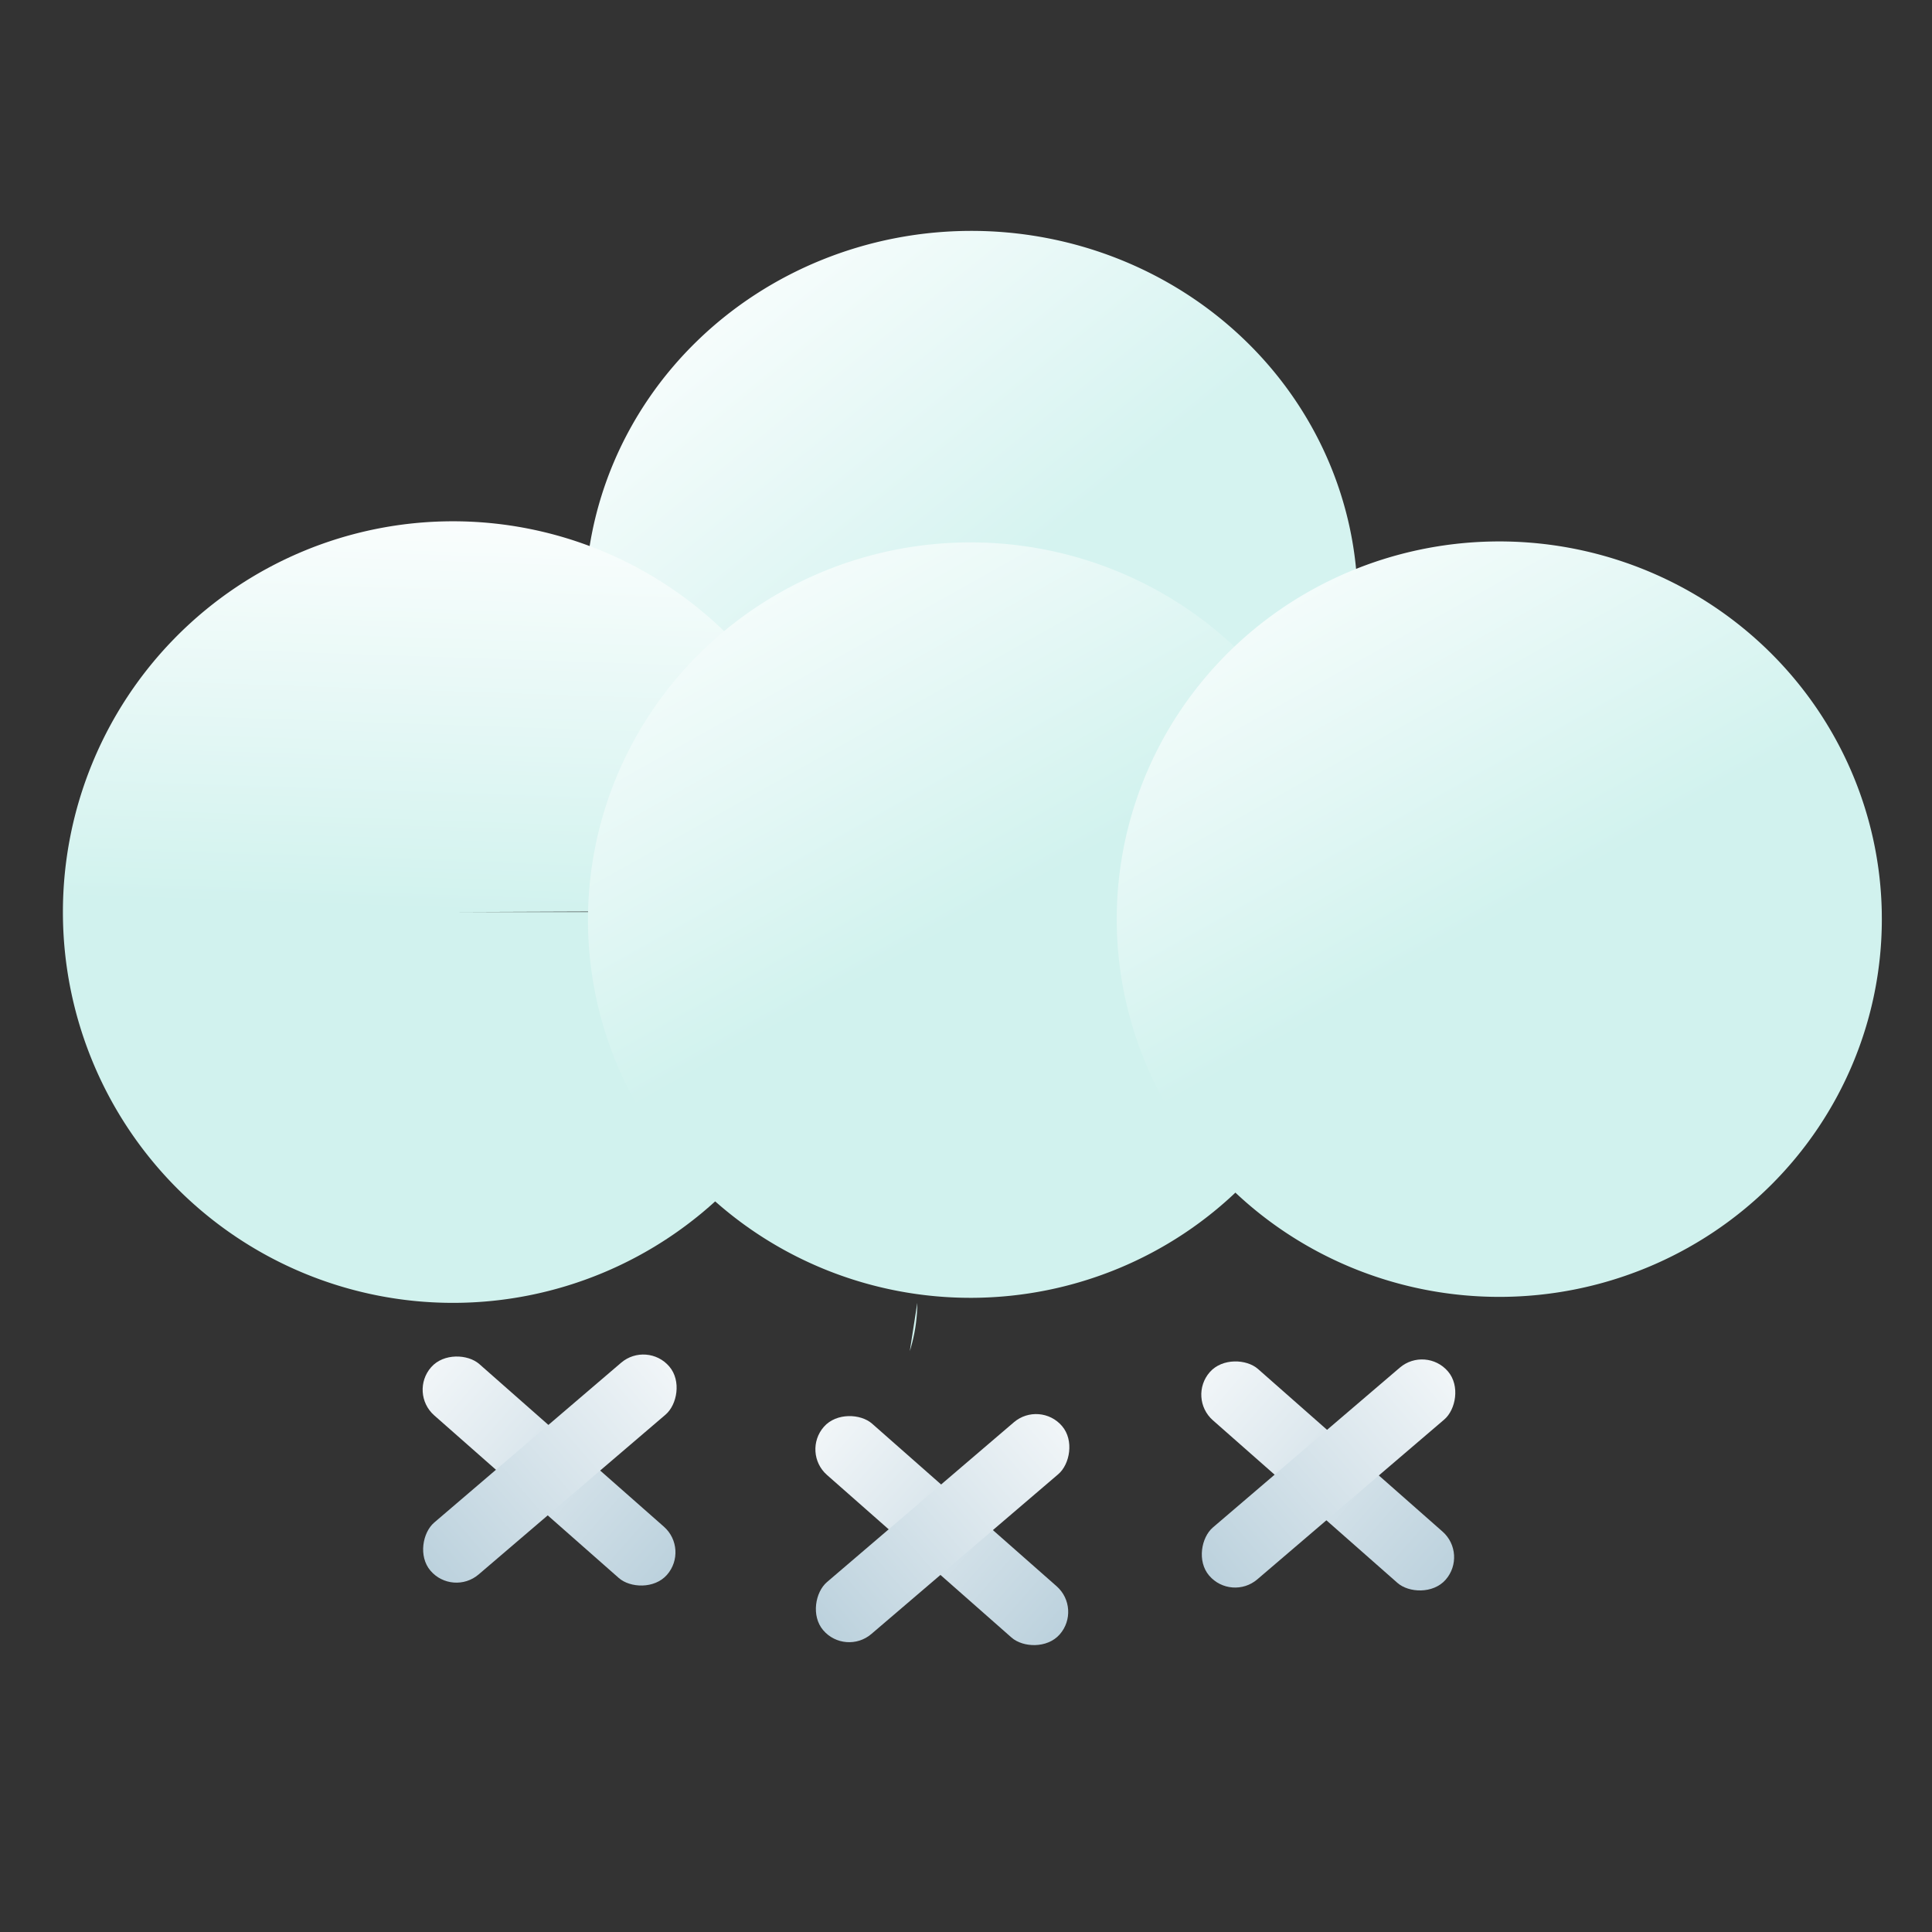 <?xml version="1.0" encoding="UTF-8" standalone="no"?>
<!-- Created with Inkscape (http://www.inkscape.org/) -->

<svg
   width="200"
   height="200"
   viewBox="0 0 52.917 52.917"
   version="1.1"
   id="svg5"
   inkscape:version="1.1.1 (3bf5ae0d25, 2021-09-20)"
   sodipodi:docname="snow.svg"
   xmlns:inkscape="http://www.inkscape.org/namespaces/inkscape"
   xmlns:sodipodi="http://sodipodi.sourceforge.net/DTD/sodipodi-0.dtd"
   xmlns:xlink="http://www.w3.org/1999/xlink"
   xmlns="http://www.w3.org/2000/svg"
   xmlns:svg="http://www.w3.org/2000/svg">
  <rect x="0" y="0" width="52.917" height="52.917" fill="#333333" stroke="none"/>
  <sodipodi:namedview
     id="namedview7"
     pagecolor="#ffffff"
     bordercolor="#666666"
     borderopacity="1.0"
     inkscape:pageshadow="2"
     inkscape:pageopacity="0.0"
     inkscape:pagecheckerboard="0"
     inkscape:document-units="px"
     showgrid="false"
     units="px"
     width="200px"
     inkscape:zoom="2.8284271"
     inkscape:cx="115.78874"
     inkscape:cy="86.443804"
     inkscape:window-width="1920"
     inkscape:window-height="1057"
     inkscape:window-x="-8"
     inkscape:window-y="-8"
     inkscape:window-maximized="1"
     inkscape:current-layer="layer1" />
  <defs
     id="defs2">
    <linearGradient
       inkscape:collect="always"
       id="linearGradient17586">
      <stop
         style="stop-color:#a2c0d0;stop-opacity:1"
         offset="0"
         id="stop17582" />
      <stop
         style="stop-color:#ffffff;stop-opacity:1"
         offset="1"
         id="stop17584" />
    </linearGradient>
    <linearGradient
       inkscape:collect="always"
       id="linearGradient17252">
      <stop
         style="stop-color:#2781af;stop-opacity:1"
         offset="0"
         id="stop17248" />
      <stop
         style="stop-color:#ffffff;stop-opacity:1"
         offset="1"
         id="stop17250" />
    </linearGradient>
    <linearGradient
       inkscape:collect="always"
       id="linearGradient16704">
      <stop
         style="stop-color:#ffa800;stop-opacity:1;"
         offset="0"
         id="stop16700" />
      <stop
         style="stop-color:#ffffff;stop-opacity:1"
         offset="1"
         id="stop16702" />
    </linearGradient>
    <linearGradient
       inkscape:collect="always"
       id="linearGradient13992">
      <stop
         style="stop-color:#d1f2ee;stop-opacity:1;"
         offset="0"
         id="stop13988" />
      <stop
         style="stop-color:#ffffff;stop-opacity:1"
         offset="1"
         id="stop13990" />
    </linearGradient>
    <linearGradient
       inkscape:collect="always"
       id="linearGradient13946">
      <stop
         style="stop-color:#d1f2ee;stop-opacity:1;"
         offset="0"
         id="stop13942" />
      <stop
         style="stop-color:#ffffff;stop-opacity:1"
         offset="1"
         id="stop13944" />
    </linearGradient>
    <linearGradient
       inkscape:collect="always"
       id="linearGradient13689">
      <stop
         style="stop-color:#d5f3f0;stop-opacity:1;"
         offset="0"
         id="stop13685" />
      <stop
         style="stop-color:#ffffff;stop-opacity:1"
         offset="1"
         id="stop13687" />
    </linearGradient>
    <linearGradient
       inkscape:collect="always"
       id="linearGradient7531">
      <stop
         style="stop-color:#ffa800;stop-opacity:1"
         offset="0"
         id="stop7527" />
      <stop
         style="stop-color:#ffd04c;stop-opacity:0"
         offset="1"
         id="stop7529" />
    </linearGradient>
    <linearGradient
       inkscape:collect="always"
       xlink:href="#linearGradient7531"
       id="linearGradient7533"
       x1="-16.026"
       y1="28.323"
       x2="7.14"
       y2="13.534"
       gradientUnits="userSpaceOnUse"
       gradientTransform="matrix(1.096,1.7223765e-8,0,1.098,-12.02,-36.617)" />
    <linearGradient
       inkscape:collect="always"
       xlink:href="#linearGradient13689"
       id="linearGradient13691"
       x1="29.279"
       y1="22.872"
       x2="21.515"
       y2="13.33"
       gradientUnits="userSpaceOnUse"
       gradientTransform="matrix(1.098,0,0,1.095,-5.341,-8.528)" />
    <linearGradient
       inkscape:collect="always"
       xlink:href="#linearGradient13946"
       id="linearGradient13948"
       x1="28.157"
       y1="31.244"
       x2="21.889"
       y2="20.112"
       gradientUnits="userSpaceOnUse"
       gradientTransform="matrix(1.098,0,0,1.095,-3.927,-9.215)" />
    <linearGradient
       inkscape:collect="always"
       xlink:href="#linearGradient13992"
       id="linearGradient13994"
       x1="14.032"
       y1="30.262"
       x2="14.406"
       y2="19.223"
       gradientUnits="userSpaceOnUse"
       gradientTransform="matrix(1.098,0,0,1.095,-3.002,-8.154)" />
    <linearGradient
       inkscape:collect="always"
       xlink:href="#linearGradient13946"
       id="linearGradient14573"
       gradientUnits="userSpaceOnUse"
       x1="28.157"
       y1="31.244"
       x2="21.889"
       y2="20.112"
       gradientTransform="matrix(1.098,0,0,1.095,10.556,-9.241)" />
    <linearGradient
       inkscape:collect="always"
       xlink:href="#linearGradient16704"
       id="linearGradient16706"
       x1="36.574"
       y1="-4.038"
       x2="37.155"
       y2="-23.288"
       gradientUnits="userSpaceOnUse"
       gradientTransform="translate(-47.56,39.156)" />
    <linearGradient
       inkscape:collect="always"
       xlink:href="#linearGradient16704"
       id="linearGradient16858"
       gradientUnits="userSpaceOnUse"
       x1="36.574"
       y1="-4.038"
       x2="37.155"
       y2="-23.288"
       gradientTransform="translate(-30.943,48.653)" />
    <linearGradient
       inkscape:collect="always"
       xlink:href="#linearGradient16704"
       id="linearGradient16894"
       gradientUnits="userSpaceOnUse"
       gradientTransform="translate(-40.813,-23.867)"
       x1="36.574"
       y1="-4.038"
       x2="37.155"
       y2="-23.288" />
    <linearGradient
       inkscape:collect="always"
       xlink:href="#linearGradient17252"
       id="linearGradient16917"
       gradientUnits="userSpaceOnUse"
       gradientTransform="translate(8.517,-26.354)"
       x1="36.708"
       y1="-6.799"
       x2="37.155"
       y2="-23.288" />
    <linearGradient
       inkscape:collect="always"
       xlink:href="#linearGradient16704"
       id="linearGradient16953"
       gradientUnits="userSpaceOnUse"
       gradientTransform="translate(13.001,-6.446)"
       x1="36.574"
       y1="-4.038"
       x2="37.155"
       y2="-23.288" />
    <linearGradient
       inkscape:collect="always"
       xlink:href="#linearGradient16704"
       id="linearGradient16917-9"
       gradientUnits="userSpaceOnUse"
       gradientTransform="translate(-5.693,38.683)"
       x1="36.574"
       y1="-4.038"
       x2="37.155"
       y2="-23.288" />
    <linearGradient
       inkscape:collect="always"
       xlink:href="#linearGradient16704"
       id="linearGradient16917-3"
       gradientUnits="userSpaceOnUse"
       gradientTransform="translate(11.23,8.63)"
       x1="36.574"
       y1="-4.038"
       x2="37.155"
       y2="-23.288" />
    <linearGradient
       inkscape:collect="always"
       xlink:href="#linearGradient16704"
       id="linearGradient16917-0"
       gradientUnits="userSpaceOnUse"
       gradientTransform="translate(-17.931,-22.706)"
       x1="36.574"
       y1="-4.038"
       x2="37.155"
       y2="-23.288" />
    <linearGradient
       inkscape:collect="always"
       xlink:href="#linearGradient17252"
       id="linearGradient17379"
       gradientUnits="userSpaceOnUse"
       gradientTransform="translate(2.728,65.332)"
       x1="36.708"
       y1="-6.799"
       x2="37.155"
       y2="-23.288" />
    <linearGradient
       inkscape:collect="always"
       xlink:href="#linearGradient17586"
       id="linearGradient17425"
       gradientUnits="userSpaceOnUse"
       gradientTransform="translate(-57.214,54.63)"
       x1="37.196"
       y1="-8.226"
       x2="37.155"
       y2="-23.288" />
    <linearGradient
       inkscape:collect="always"
       xlink:href="#linearGradient17586"
       id="linearGradient17781"
       gradientUnits="userSpaceOnUse"
       gradientTransform="translate(3.436,31.403)"
       x1="37.196"
       y1="-8.226"
       x2="37.155"
       y2="-23.288" />
    <linearGradient
       inkscape:collect="always"
       xlink:href="#linearGradient17586"
       id="linearGradient18019"
       gradientUnits="userSpaceOnUse"
       gradientTransform="translate(-51.326,63.78)"
       x1="37.196"
       y1="-8.226"
       x2="37.155"
       y2="-23.288" />
    <linearGradient
       inkscape:collect="always"
       xlink:href="#linearGradient17586"
       id="linearGradient18021"
       gradientUnits="userSpaceOnUse"
       gradientTransform="translate(11.667,24.287)"
       x1="37.196"
       y1="-8.226"
       x2="37.155"
       y2="-23.288" />
    <linearGradient
       inkscape:collect="always"
       xlink:href="#linearGradient17586"
       id="linearGradient18056"
       gradientUnits="userSpaceOnUse"
       gradientTransform="translate(-43.215,70.721)"
       x1="37.196"
       y1="-8.226"
       x2="37.155"
       y2="-23.288" />
    <linearGradient
       inkscape:collect="always"
       xlink:href="#linearGradient17586"
       id="linearGradient18058"
       gradientUnits="userSpaceOnUse"
       gradientTransform="translate(17.399,15.28)"
       x1="37.196"
       y1="-8.226"
       x2="37.155"
       y2="-23.288" />
  </defs>
  <g
     inkscape:label="Layer 1"
     inkscape:groupmode="layer"
     id="layer1">
    <path
       style="mix-blend-mode:multiply;fill:url(#linearGradient7533);fill-opacity:1;fill-rule:evenodd;stroke:none;stroke-width:0.794;stroke-miterlimit:4;stroke-dasharray:none;stroke-opacity:1"
       id="path846"
       transform="matrix(0.409,-0.912,0.913,0.407,0,0)"
       sodipodi:type="arc"
       sodipodi:cx="-20.99877"
       sodipodi:cy="-11.916335"
       sodipodi:rx="14.908672"
       sodipodi:ry="14.520575"
       sodipodi:start="0"
       sodipodi:end="6.2767117"
       sodipodi:open="true"
       sodipodi:arc-type="arc"
       d="M -6.09,-11.916 A 14.909,14.521 0 0 1 -20.975,2.604 14.909,14.521 0 0 1 -35.907,-11.869 a 14.909,14.521 0 0 1 14.836,-14.567 14.909,14.521 0 0 1 14.981,14.426" />
    <path
       style="fill:url(#linearGradient13691);fill-opacity:1;fill-rule:evenodd;stroke:none;stroke-width:3;stroke-miterlimit:4;stroke-dasharray:none;stroke-opacity:1"
       id="path7579"
       sodipodi:type="arc"
       sodipodi:cx="26.606487"
       sodipodi:cy="16.515429"
       sodipodi:rx="10.580706"
       sodipodi:ry="10.191685"
       sodipodi:start="0"
       sodipodi:end="6.2767101"
       sodipodi:open="true"
       sodipodi:arc-type="arc"
       d="M 37.187,16.515 A 10.581,10.192 0 0 1 26.624,26.707 10.581,10.192 0 0 1 16.026,16.548 10.581,10.192 0 0 1 26.555,6.324 10.581,10.192 0 0 1 37.187,16.449" />
    <path
       style="fill:#d1f2ee;fill-opacity:1;fill-rule:evenodd;stroke:none;stroke-width:3;stroke-miterlimit:4;stroke-dasharray:none;stroke-opacity:1"
       id="path13848"
       sodipodi:type="arc"
       sodipodi:cx="13.002579"
       sodipodi:cy="35.685783"
       sodipodi:rx="12.121584"
       sodipodi:ry="7.2212434"
       sodipodi:start="0"
       sodipodi:end="0.18414445"
       sodipodi:open="true"
       sodipodi:arc-type="arc"
       d="m 25.124,35.686 a 12.122,7.221 0 0 1 -0.205,1.322" />
    <path
       style="fill:url(#linearGradient13994);fill-opacity:1;fill-rule:evenodd;stroke:none;stroke-width:3;stroke-miterlimit:4;stroke-dasharray:none;stroke-opacity:1"
       id="path13850"
       sodipodi:type="arc"
       sodipodi:cx="12.406323"
       sodipodi:cy="24.981497"
       sodipodi:rx="10.683432"
       sodipodi:ry="10.703829"
       sodipodi:start="0"
       sodipodi:end="6.2793422"
       sodipodi:arc-type="slice"
       d="M 23.09,24.981 A 10.683,10.704 0 0 1 12.417,35.685 10.683,10.704 0 0 1 1.723,25.002 10.683,10.704 0 0 1 12.376,14.278 10.683,10.704 0 0 1 23.09,24.94 l -10.683,0.041 z" />
    <path
       style="fill:url(#linearGradient13948);fill-opacity:1;fill-rule:evenodd;stroke:none;stroke-width:3;stroke-miterlimit:4;stroke-dasharray:none;stroke-opacity:1"
       id="path13860"
       sodipodi:type="arc"
       sodipodi:cx="26.582417"
       sodipodi:cy="25.201513"
       sodipodi:rx="10.47798"
       sodipodi:ry="10.345327"
       sodipodi:start="0"
       sodipodi:end="6.2625077"
       sodipodi:arc-type="arc"
       d="M 37.06,25.202 A 10.478,10.345 0 0 1 26.637,35.547 10.478,10.345 0 0 1 16.105,25.308 10.478,10.345 0 0 1 26.42,14.857 10.478,10.345 0 0 1 37.058,24.988"
       sodipodi:open="true" />
    <path
       style="fill:url(#linearGradient14573);fill-opacity:1;fill-rule:evenodd;stroke:none;stroke-width:3;stroke-miterlimit:4;stroke-dasharray:none;stroke-opacity:1"
       id="path13860-6"
       sodipodi:type="arc"
       sodipodi:cx="41.064941"
       sodipodi:cy="25.175377"
       sodipodi:rx="10.47798"
       sodipodi:ry="10.345327"
       sodipodi:start="0"
       sodipodi:end="6.2625077"
       sodipodi:arc-type="arc"
       sodipodi:open="true"
       d="M 51.543,25.175 A 10.478,10.345 0 0 1 41.119,35.521 10.478,10.345 0 0 1 30.588,25.282 10.478,10.345 0 0 1 40.902,14.831 10.478,10.345 0 0 1 51.541,24.961" />
    <rect
       style="fill:url(#linearGradient16706);fill-opacity:1;fill-rule:evenodd;stroke:none;stroke-width:0.794;stroke-miterlimit:4;stroke-dasharray:none;stroke-opacity:1"
       id="rect14731"
       width="1.871"
       height="8.606"
       x="-11.572"
       y="18.142"
       ry="0.935"
       transform="rotate(-131.538)" />
    <rect
       style="fill:url(#linearGradient16858);fill-opacity:1;fill-rule:evenodd;stroke:none;stroke-width:0.794;stroke-miterlimit:4;stroke-dasharray:none;stroke-opacity:1"
       id="rect14731-7"
       width="1.871"
       height="8.606"
       x="5.045"
       y="27.639"
       ry="0.935"
       transform="rotate(-89.508)" />
    <rect
       style="fill:url(#linearGradient16894);fill-opacity:1;fill-rule:evenodd;stroke:none;stroke-width:0.794;stroke-miterlimit:4;stroke-dasharray:none;stroke-opacity:1"
       id="rect14731-7-2"
       width="1.871"
       height="8.606"
       x="-4.825"
       y="-44.881"
       ry="0.935"
       transform="rotate(90.143)" />
    <rect
       style="fill:url(#linearGradient16917);fill-opacity:1;fill-rule:evenodd;stroke:none;stroke-width:0.794;stroke-miterlimit:4;stroke-dasharray:none;stroke-opacity:1"
       id="rect14731-7-6"
       width="1.871"
       height="8.606"
       x="44.505"
       y="-47.367"
       ry="0.935"
       transform="rotate(46.974)" />
    <rect
       style="fill:url(#linearGradient17379);fill-opacity:1;fill-rule:evenodd;stroke:none;stroke-width:0.794;stroke-miterlimit:4;stroke-dasharray:none;stroke-opacity:1"
       id="rect14731-7-6-6"
       width="1.871"
       height="8.606"
       x="38.716"
       y="44.318"
       ry="0.935"
       transform="rotate(-47.306)" />
    <rect
       style="fill:url(#linearGradient16953);fill-opacity:1;fill-rule:evenodd;stroke:none;stroke-width:0.794;stroke-miterlimit:4;stroke-dasharray:none;stroke-opacity:1"
       id="rect14731-7-6-0"
       width="1.871"
       height="8.606"
       x="48.989"
       y="-27.46"
       ry="0.935"
       transform="rotate(16.478)" />
    <rect
       style="fill:url(#linearGradient16917-9);fill-opacity:1;fill-rule:evenodd;stroke:none;stroke-width:0.794;stroke-miterlimit:4;stroke-dasharray:none;stroke-opacity:1"
       id="rect14731-7-6-7"
       width="1.871"
       height="8.606"
       x="30.295"
       y="17.669"
       ry="0.935"
       transform="rotate(-48.585)" />
    <rect
       style="fill:url(#linearGradient16917-3);fill-opacity:1;fill-rule:evenodd;stroke:none;stroke-width:0.794;stroke-miterlimit:4;stroke-dasharray:none;stroke-opacity:1"
       id="rect14731-7-6-03"
       width="1.871"
       height="8.606"
       x="47.218"
       y="-12.384"
       ry="0.935"
       transform="rotate(0.154)" />
    <rect
       style="fill:url(#linearGradient16917-0);fill-opacity:1;fill-rule:evenodd;stroke:none;stroke-width:0.794;stroke-miterlimit:4;stroke-dasharray:none;stroke-opacity:1"
       id="rect14731-7-6-5"
       width="1.871"
       height="8.606"
       x="18.058"
       y="-43.72"
       ry="0.935"
       transform="rotate(48.899)" />
    <rect
       style="fill:url(#linearGradient17425);fill-opacity:1;fill-rule:evenodd;stroke:none;stroke-width:0.794;stroke-miterlimit:4;stroke-dasharray:none;stroke-opacity:1"
       id="rect14731-7-6-79"
       width="1.871"
       height="8.606"
       x="-21.225"
       y="33.616"
       ry="0.935"
       transform="rotate(-48.618)" />
    <rect
       style="fill:url(#linearGradient17781);fill-opacity:1;fill-rule:evenodd;stroke:none;stroke-width:0.794;stroke-miterlimit:4;stroke-dasharray:none;stroke-opacity:1"
       id="rect14731-7-6-79-6"
       width="1.871"
       height="8.606"
       x="39.425"
       y="10.389"
       ry="0.935"
       transform="rotate(49.47)" />
    <rect
       style="fill:url(#linearGradient18019);fill-opacity:1;fill-rule:evenodd;stroke:none;stroke-width:0.794;stroke-miterlimit:4;stroke-dasharray:none;stroke-opacity:1"
       id="rect14731-7-6-79-2"
       width="1.871"
       height="8.606"
       x="-15.338"
       y="42.766"
       ry="0.935"
       transform="rotate(-48.618)" />
    <rect
       style="fill:url(#linearGradient18021);fill-opacity:1;fill-rule:evenodd;stroke:none;stroke-width:0.794;stroke-miterlimit:4;stroke-dasharray:none;stroke-opacity:1"
       id="rect14731-7-6-79-6-7"
       width="1.871"
       height="8.606"
       x="47.655"
       y="3.273"
       ry="0.935"
       transform="rotate(49.47)" />
    <rect
       style="fill:url(#linearGradient18056);fill-opacity:1;fill-rule:evenodd;stroke:none;stroke-width:0.794;stroke-miterlimit:4;stroke-dasharray:none;stroke-opacity:1"
       id="rect14731-7-6-79-28"
       width="1.871"
       height="8.606"
       x="-7.227"
       y="49.707"
       ry="0.935"
       transform="rotate(-48.618)" />
    <rect
       style="fill:url(#linearGradient18058);fill-opacity:1;fill-rule:evenodd;stroke:none;stroke-width:0.794;stroke-miterlimit:4;stroke-dasharray:none;stroke-opacity:1"
       id="rect14731-7-6-79-6-9"
       width="1.871"
       height="8.606"
       x="53.387"
       y="-5.734"
       ry="0.935"
       transform="rotate(49.47)" />
  </g>
</svg>
